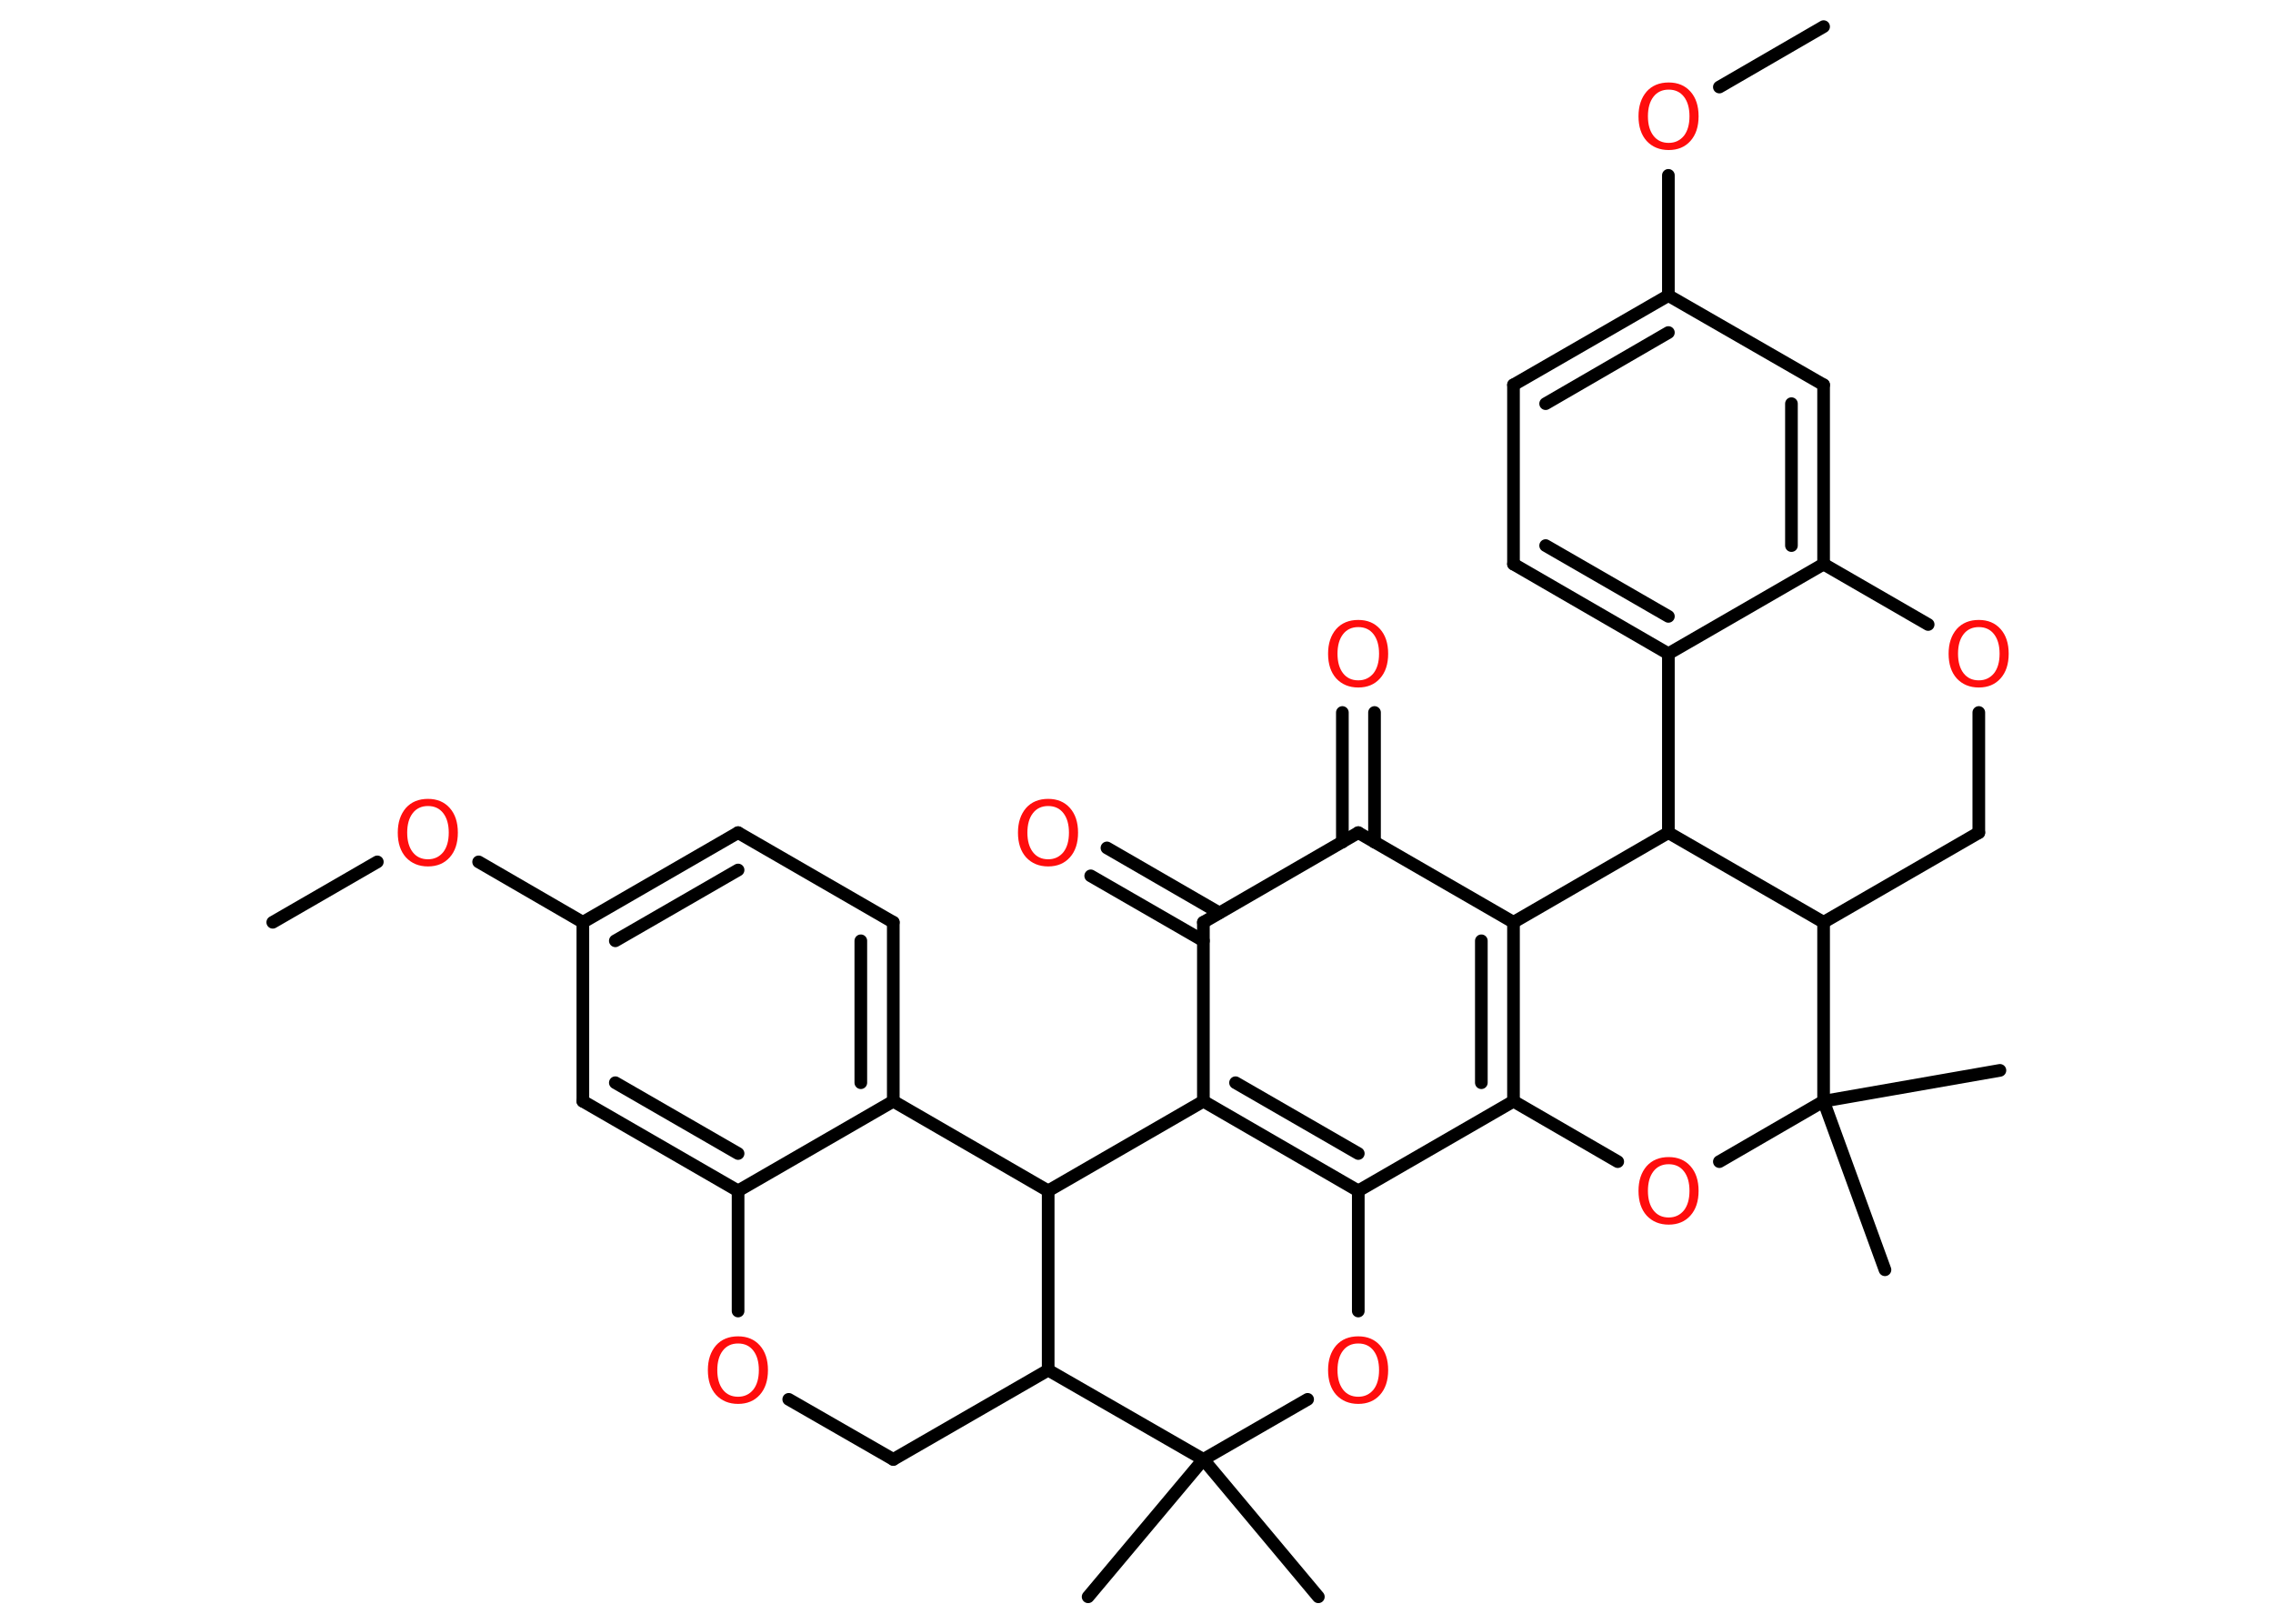 <?xml version='1.0' encoding='UTF-8'?>
<!DOCTYPE svg PUBLIC "-//W3C//DTD SVG 1.1//EN" "http://www.w3.org/Graphics/SVG/1.1/DTD/svg11.dtd">
<svg version='1.2' xmlns='http://www.w3.org/2000/svg' xmlns:xlink='http://www.w3.org/1999/xlink' width='70.0mm' height='50.0mm' viewBox='0 0 70.0 50.0'>
  <desc>Generated by the Chemistry Development Kit (http://github.com/cdk)</desc>
  <g stroke-linecap='round' stroke-linejoin='round' stroke='#000000' stroke-width='.39' fill='#FF0D0D'>
    <rect x='.0' y='.0' width='70.0' height='50.0' fill='#FFFFFF' stroke='none'/>
    <g id='mol1' class='mol'>
      <line id='mol1bnd1' class='bond' x1='8.4' y1='28.4' x2='11.62' y2='26.54'/>
      <line id='mol1bnd2' class='bond' x1='14.74' y1='26.54' x2='17.95' y2='28.4'/>
      <g id='mol1bnd3' class='bond'>
        <line x1='22.73' y1='25.64' x2='17.95' y2='28.4'/>
        <line x1='22.73' y1='26.79' x2='18.95' y2='28.97'/>
      </g>
      <line id='mol1bnd4' class='bond' x1='22.73' y1='25.64' x2='27.51' y2='28.4'/>
      <g id='mol1bnd5' class='bond'>
        <line x1='27.51' y1='33.91' x2='27.51' y2='28.4'/>
        <line x1='26.51' y1='33.34' x2='26.51' y2='28.97'/>
      </g>
      <line id='mol1bnd6' class='bond' x1='27.51' y1='33.91' x2='22.73' y2='36.67'/>
      <g id='mol1bnd7' class='bond'>
        <line x1='17.95' y1='33.91' x2='22.73' y2='36.67'/>
        <line x1='18.95' y1='33.34' x2='22.73' y2='35.52'/>
      </g>
      <line id='mol1bnd8' class='bond' x1='17.95' y1='28.4' x2='17.95' y2='33.91'/>
      <line id='mol1bnd9' class='bond' x1='22.73' y1='36.67' x2='22.73' y2='40.37'/>
      <line id='mol1bnd10' class='bond' x1='24.29' y1='43.09' x2='27.51' y2='44.94'/>
      <line id='mol1bnd11' class='bond' x1='27.51' y1='44.94' x2='32.28' y2='42.19'/>
      <line id='mol1bnd12' class='bond' x1='32.28' y1='42.19' x2='32.28' y2='36.67'/>
      <line id='mol1bnd13' class='bond' x1='27.51' y1='33.91' x2='32.28' y2='36.67'/>
      <line id='mol1bnd14' class='bond' x1='32.28' y1='36.67' x2='37.06' y2='33.91'/>
      <g id='mol1bnd15' class='bond'>
        <line x1='37.06' y1='33.91' x2='41.83' y2='36.67'/>
        <line x1='38.05' y1='33.34' x2='41.83' y2='35.52'/>
      </g>
      <line id='mol1bnd16' class='bond' x1='41.83' y1='36.67' x2='41.83' y2='40.37'/>
      <line id='mol1bnd17' class='bond' x1='40.27' y1='43.09' x2='37.06' y2='44.94'/>
      <line id='mol1bnd18' class='bond' x1='32.28' y1='42.19' x2='37.06' y2='44.94'/>
      <line id='mol1bnd19' class='bond' x1='37.06' y1='44.94' x2='33.51' y2='49.17'/>
      <line id='mol1bnd20' class='bond' x1='37.06' y1='44.94' x2='40.6' y2='49.17'/>
      <line id='mol1bnd21' class='bond' x1='41.83' y1='36.67' x2='46.61' y2='33.91'/>
      <g id='mol1bnd22' class='bond'>
        <line x1='46.61' y1='33.91' x2='46.61' y2='28.4'/>
        <line x1='45.62' y1='33.34' x2='45.62' y2='28.97'/>
      </g>
      <line id='mol1bnd23' class='bond' x1='46.61' y1='28.4' x2='41.83' y2='25.64'/>
      <g id='mol1bnd24' class='bond'>
        <line x1='41.34' y1='25.93' x2='41.34' y2='21.94'/>
        <line x1='42.33' y1='25.93' x2='42.33' y2='21.94'/>
      </g>
      <line id='mol1bnd25' class='bond' x1='41.83' y1='25.64' x2='37.06' y2='28.4'/>
      <line id='mol1bnd26' class='bond' x1='37.06' y1='33.91' x2='37.06' y2='28.4'/>
      <g id='mol1bnd27' class='bond'>
        <line x1='37.06' y1='28.97' x2='33.59' y2='26.97'/>
        <line x1='37.55' y1='28.11' x2='34.09' y2='26.11'/>
      </g>
      <line id='mol1bnd28' class='bond' x1='46.61' y1='28.4' x2='51.38' y2='25.64'/>
      <line id='mol1bnd29' class='bond' x1='51.38' y1='25.64' x2='51.38' y2='20.13'/>
      <g id='mol1bnd30' class='bond'>
        <line x1='46.61' y1='17.37' x2='51.38' y2='20.13'/>
        <line x1='47.6' y1='16.8' x2='51.38' y2='18.98'/>
      </g>
      <line id='mol1bnd31' class='bond' x1='46.61' y1='17.37' x2='46.61' y2='11.85'/>
      <g id='mol1bnd32' class='bond'>
        <line x1='51.38' y1='9.1' x2='46.61' y2='11.85'/>
        <line x1='51.38' y1='10.24' x2='47.6' y2='12.43'/>
      </g>
      <line id='mol1bnd33' class='bond' x1='51.38' y1='9.1' x2='51.38' y2='5.4'/>
      <line id='mol1bnd34' class='bond' x1='52.95' y1='2.68' x2='56.16' y2='.82'/>
      <line id='mol1bnd35' class='bond' x1='51.38' y1='9.1' x2='56.16' y2='11.85'/>
      <g id='mol1bnd36' class='bond'>
        <line x1='56.16' y1='17.37' x2='56.16' y2='11.85'/>
        <line x1='55.17' y1='16.8' x2='55.17' y2='12.43'/>
      </g>
      <line id='mol1bnd37' class='bond' x1='51.38' y1='20.13' x2='56.16' y2='17.37'/>
      <line id='mol1bnd38' class='bond' x1='56.16' y1='17.37' x2='59.38' y2='19.23'/>
      <line id='mol1bnd39' class='bond' x1='60.94' y1='21.94' x2='60.94' y2='25.64'/>
      <line id='mol1bnd40' class='bond' x1='60.94' y1='25.64' x2='56.16' y2='28.4'/>
      <line id='mol1bnd41' class='bond' x1='51.38' y1='25.64' x2='56.16' y2='28.4'/>
      <line id='mol1bnd42' class='bond' x1='56.16' y1='28.4' x2='56.16' y2='33.91'/>
      <line id='mol1bnd43' class='bond' x1='56.16' y1='33.91' x2='58.05' y2='39.1'/>
      <line id='mol1bnd44' class='bond' x1='56.16' y1='33.91' x2='61.59' y2='32.96'/>
      <line id='mol1bnd45' class='bond' x1='56.16' y1='33.91' x2='52.95' y2='35.77'/>
      <line id='mol1bnd46' class='bond' x1='46.61' y1='33.91' x2='49.82' y2='35.77'/>
      <path id='mol1atm2' class='atom' d='M13.18 24.82q-.3 .0 -.47 .22q-.17 .22 -.17 .6q.0 .38 .17 .6q.17 .22 .47 .22q.29 .0 .47 -.22q.17 -.22 .17 -.6q.0 -.38 -.17 -.6q-.17 -.22 -.47 -.22zM13.18 24.6q.42 .0 .67 .28q.25 .28 .25 .76q.0 .48 -.25 .76q-.25 .28 -.67 .28q-.42 .0 -.68 -.28q-.25 -.28 -.25 -.76q.0 -.47 .25 -.76q.25 -.28 .68 -.28z' stroke='none'/>
      <path id='mol1atm9' class='atom' d='M22.73 41.37q-.3 .0 -.47 .22q-.17 .22 -.17 .6q.0 .38 .17 .6q.17 .22 .47 .22q.29 .0 .47 -.22q.17 -.22 .17 -.6q.0 -.38 -.17 -.6q-.17 -.22 -.47 -.22zM22.73 41.15q.42 .0 .67 .28q.25 .28 .25 .76q.0 .48 -.25 .76q-.25 .28 -.67 .28q-.42 .0 -.68 -.28q-.25 -.28 -.25 -.76q.0 -.47 .25 -.76q.25 -.28 .68 -.28z' stroke='none'/>
      <path id='mol1atm15' class='atom' d='M41.83 41.37q-.3 .0 -.47 .22q-.17 .22 -.17 .6q.0 .38 .17 .6q.17 .22 .47 .22q.29 .0 .47 -.22q.17 -.22 .17 -.6q.0 -.38 -.17 -.6q-.17 -.22 -.47 -.22zM41.83 41.15q.42 .0 .67 .28q.25 .28 .25 .76q.0 .48 -.25 .76q-.25 .28 -.67 .28q-.42 .0 -.68 -.28q-.25 -.28 -.25 -.76q.0 -.47 .25 -.76q.25 -.28 .68 -.28z' stroke='none'/>
      <path id='mol1atm22' class='atom' d='M41.83 19.31q-.3 .0 -.47 .22q-.17 .22 -.17 .6q.0 .38 .17 .6q.17 .22 .47 .22q.29 .0 .47 -.22q.17 -.22 .17 -.6q.0 -.38 -.17 -.6q-.17 -.22 -.47 -.22zM41.83 19.09q.42 .0 .67 .28q.25 .28 .25 .76q.0 .48 -.25 .76q-.25 .28 -.67 .28q-.42 .0 -.68 -.28q-.25 -.28 -.25 -.76q.0 -.47 .25 -.76q.25 -.28 .68 -.28z' stroke='none'/>
      <path id='mol1atm24' class='atom' d='M32.28 24.82q-.3 .0 -.47 .22q-.17 .22 -.17 .6q.0 .38 .17 .6q.17 .22 .47 .22q.29 .0 .47 -.22q.17 -.22 .17 -.6q.0 -.38 -.17 -.6q-.17 -.22 -.47 -.22zM32.28 24.6q.42 .0 .67 .28q.25 .28 .25 .76q.0 .48 -.25 .76q-.25 .28 -.67 .28q-.42 .0 -.68 -.28q-.25 -.28 -.25 -.76q.0 -.47 .25 -.76q.25 -.28 .68 -.28z' stroke='none'/>
      <path id='mol1atm30' class='atom' d='M51.39 2.76q-.3 .0 -.47 .22q-.17 .22 -.17 .6q.0 .38 .17 .6q.17 .22 .47 .22q.29 .0 .47 -.22q.17 -.22 .17 -.6q.0 -.38 -.17 -.6q-.17 -.22 -.47 -.22zM51.39 2.54q.42 .0 .67 .28q.25 .28 .25 .76q.0 .48 -.25 .76q-.25 .28 -.67 .28q-.42 .0 -.68 -.28q-.25 -.28 -.25 -.76q.0 -.47 .25 -.76q.25 -.28 .68 -.28z' stroke='none'/>
      <path id='mol1atm34' class='atom' d='M60.94 19.31q-.3 .0 -.47 .22q-.17 .22 -.17 .6q.0 .38 .17 .6q.17 .22 .47 .22q.29 .0 .47 -.22q.17 -.22 .17 -.6q.0 -.38 -.17 -.6q-.17 -.22 -.47 -.22zM60.94 19.09q.42 .0 .67 .28q.25 .28 .25 .76q.0 .48 -.25 .76q-.25 .28 -.67 .28q-.42 .0 -.68 -.28q-.25 -.28 -.25 -.76q.0 -.47 .25 -.76q.25 -.28 .68 -.28z' stroke='none'/>
      <path id='mol1atm40' class='atom' d='M51.39 35.85q-.3 .0 -.47 .22q-.17 .22 -.17 .6q.0 .38 .17 .6q.17 .22 .47 .22q.29 .0 .47 -.22q.17 -.22 .17 -.6q.0 -.38 -.17 -.6q-.17 -.22 -.47 -.22zM51.39 35.63q.42 .0 .67 .28q.25 .28 .25 .76q.0 .48 -.25 .76q-.25 .28 -.67 .28q-.42 .0 -.68 -.28q-.25 -.28 -.25 -.76q.0 -.47 .25 -.76q.25 -.28 .68 -.28z' stroke='none'/>
    </g>
  </g>
</svg>
